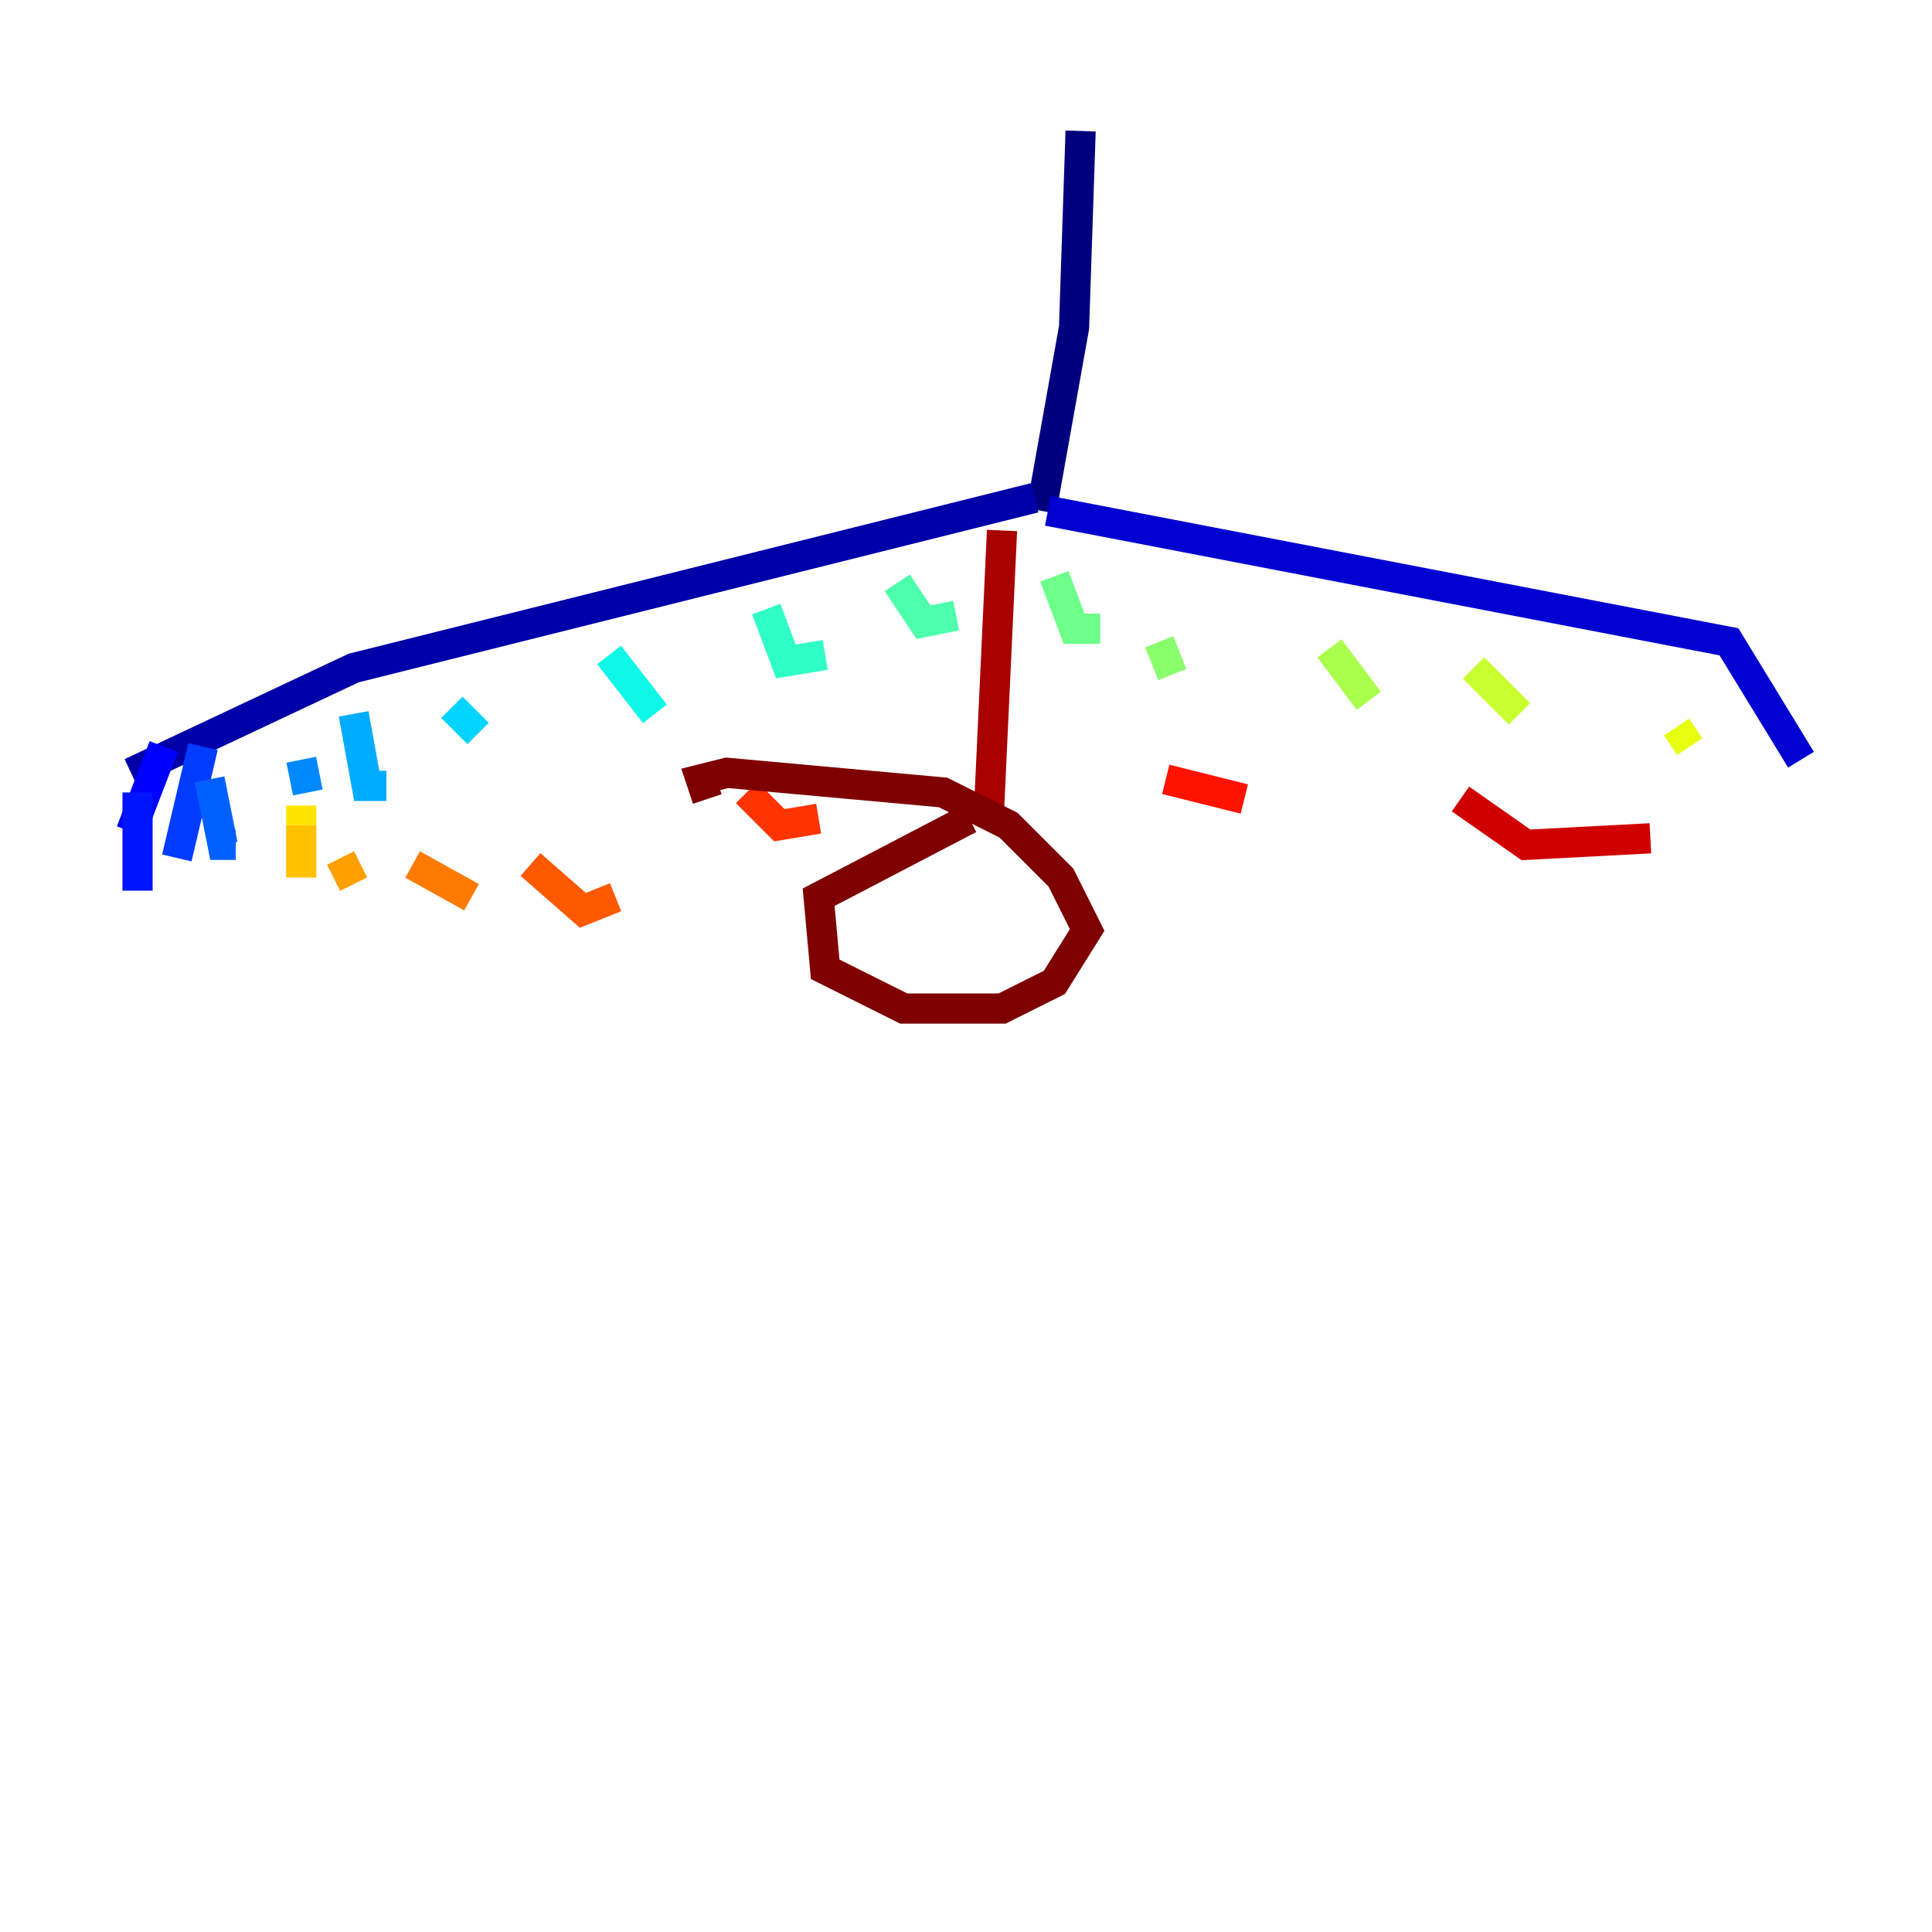 <?xml version="1.0" encoding="utf-8" ?>
<svg baseProfile="tiny" height="128" version="1.2" viewBox="0,0,128,128" width="128" xmlns="http://www.w3.org/2000/svg" xmlns:ev="http://www.w3.org/2001/xml-events" xmlns:xlink="http://www.w3.org/1999/xlink"><defs /><polyline fill="none" points="71.593,8.678 71.159,21.695 68.99,33.844" stroke="#00007f" stroke-width="2" /><polyline fill="none" points="68.556,32.976 23.43,44.258 8.678,51.2" stroke="#0000a8" stroke-width="2" /><polyline fill="none" points="69.424,33.844 114.549,42.522 119.322,50.332" stroke="#0000d1" stroke-width="2" /><polyline fill="none" points="10.848,49.464 8.678,55.105" stroke="#0000fe" stroke-width="2" /><polyline fill="none" points="9.112,52.502 9.112,59.01" stroke="#0014ff" stroke-width="2" /><polyline fill="none" points="13.451,49.464 11.715,56.841" stroke="#003cff" stroke-width="2" /><polyline fill="none" points="13.885,51.634 14.752,55.973 15.62,55.973" stroke="#0060ff" stroke-width="2" /><polyline fill="none" points="19.959,50.332 20.393,52.502" stroke="#0088ff" stroke-width="2" /><polyline fill="none" points="23.43,47.295 24.298,52.068 25.6,52.068" stroke="#00acff" stroke-width="2" /><polyline fill="none" points="29.939,46.861 31.675,48.597" stroke="#00d4ff" stroke-width="2" /><polyline fill="none" points="40.352,43.39 43.39,47.295" stroke="#0ff8e7" stroke-width="2" /><polyline fill="none" points="50.766,40.352 52.068,43.824 54.671,43.39" stroke="#2fffc7" stroke-width="2" /><polyline fill="none" points="59.444,38.617 61.18,41.22 63.349,40.786" stroke="#4cffaa" stroke-width="2" /><polyline fill="none" points="69.858,38.183 71.159,41.654 72.895,41.654" stroke="#6cff89" stroke-width="2" /><polyline fill="none" points="76.8,42.522 77.668,44.691" stroke="#89ff6c" stroke-width="2" /><polyline fill="none" points="88.081,42.956 90.685,46.427" stroke="#aaff4c" stroke-width="2" /><polyline fill="none" points="97.627,44.258 100.664,47.295" stroke="#c7ff2f" stroke-width="2" /><polyline fill="none" points="111.078,48.163 111.946,49.464" stroke="#e7ff0f" stroke-width="2" /><polyline fill="none" points="19.959,53.37 19.959,54.671" stroke="#ffe500" stroke-width="2" /><polyline fill="none" points="19.959,54.671 19.959,58.142" stroke="#ffc000" stroke-width="2" /><polyline fill="none" points="22.563,56.841 23.43,58.576" stroke="#ff9f00" stroke-width="2" /><polyline fill="none" points="27.336,57.275 31.241,59.444" stroke="#ff7a00" stroke-width="2" /><polyline fill="none" points="35.146,57.275 38.617,60.312 40.786,59.444" stroke="#ff5900" stroke-width="2" /><polyline fill="none" points="49.464,52.502 51.634,54.671 54.237,54.237" stroke="#ff3400" stroke-width="2" /><polyline fill="none" points="77.234,51.634 82.441,52.936" stroke="#fe1200" stroke-width="2" /><polyline fill="none" points="96.759,52.936 101.098,55.973 109.342,55.539" stroke="#d10000" stroke-width="2" /><polyline fill="none" points="66.386,35.146 65.519,53.803" stroke="#a80000" stroke-width="2" /><polyline fill="none" points="64.217,54.237 54.237,59.444 54.671,64.217 59.878,66.82 66.386,66.82 69.858,65.085 72.027,61.614 70.291,58.142 66.82,54.671 62.481,52.502 48.163,51.2 46.427,51.634 46.861,52.936" stroke="#7f0000" stroke-width="2" /></svg>